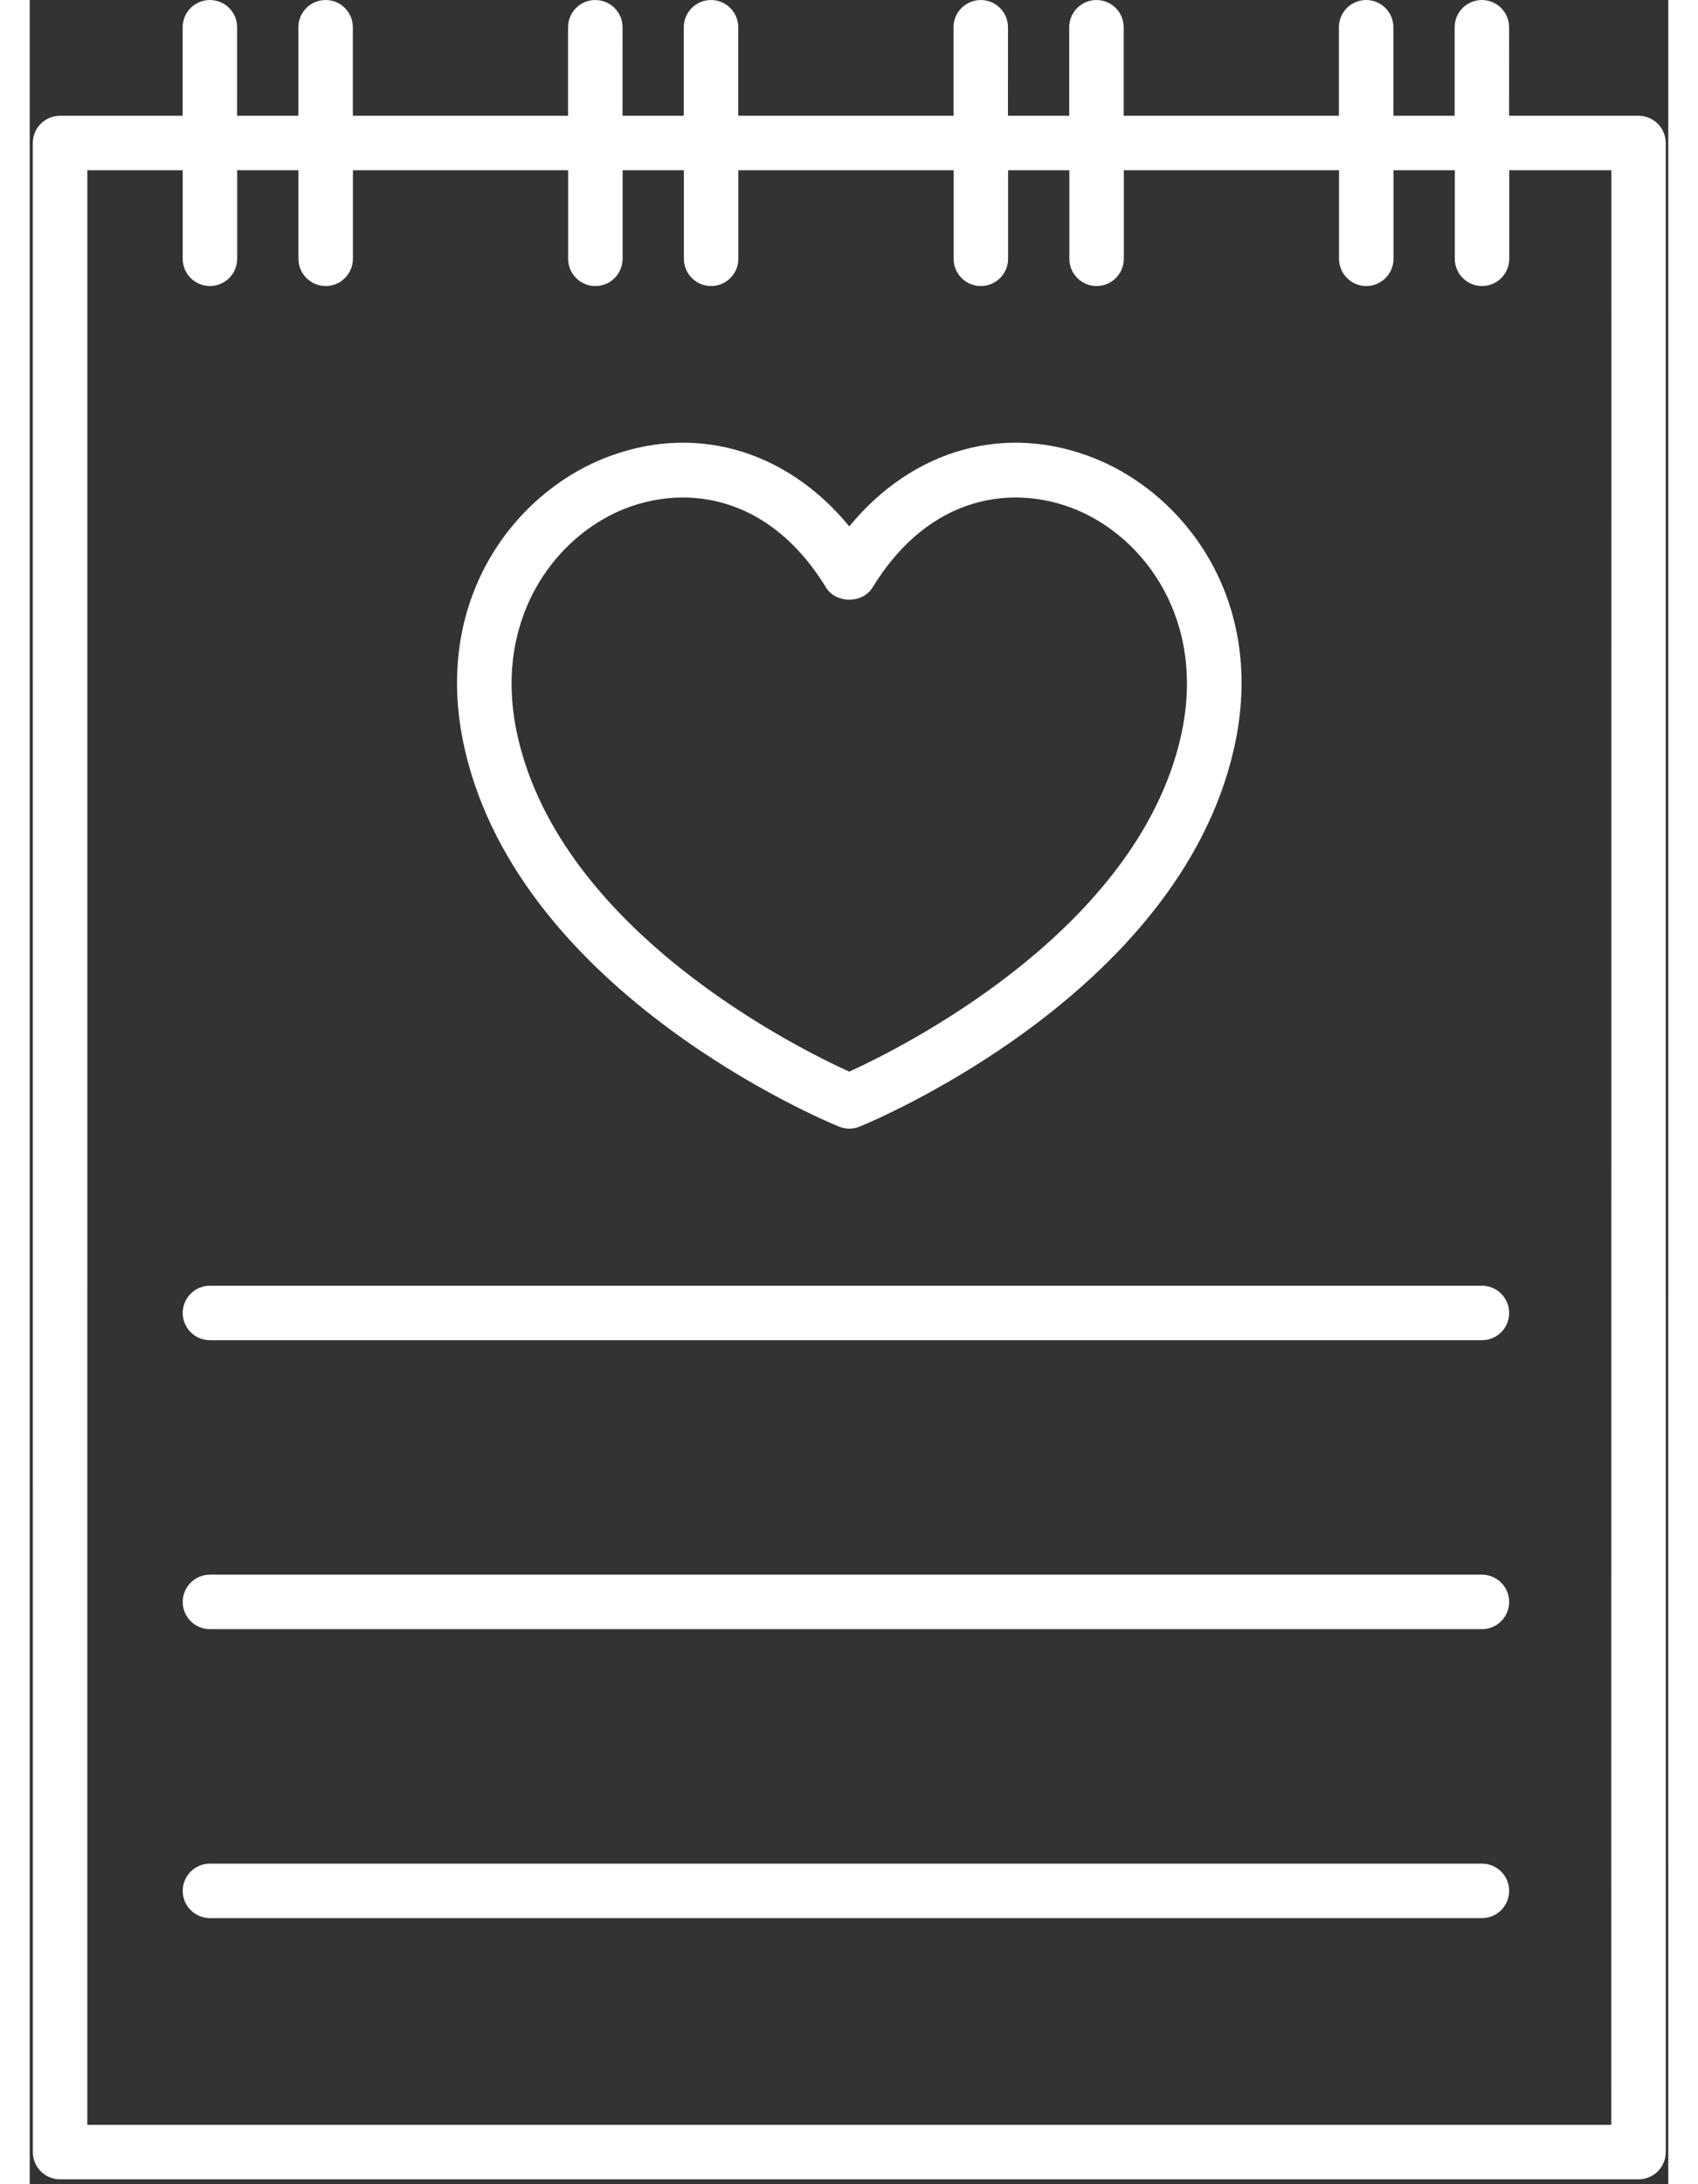 <svg width="140" height="180" viewBox="0 0 337 449" fill="white" xmlns="http://www.w3.org/2000/svg">
<rect x="0" y="0" width="337" height="449" fill="#333333" stroke="none"/>
<path d="M6.25 448H330.88C333.978 448 336.482 445.492 336.482 442.398L336.478 29.398C336.478 26.309 333.974 23.797 330.876 23.797H304.259L304.263 5.606C304.263 2.516 301.759 0.004 298.661 0.004C295.564 0.004 293.06 2.512 293.06 5.606V23.801H280.458L280.462 5.606C280.462 2.516 277.958 0.004 274.86 0.004C271.762 0.004 269.259 2.512 269.259 5.606V23.801H224.997V5.606C224.997 2.516 222.493 0.004 219.395 0.004C216.297 0.004 213.793 2.512 213.793 5.606V23.801H201.191L201.199 5.606C201.199 2.516 198.695 0.004 195.598 0.004C192.5 0.004 189.996 2.512 189.996 5.606V23.801L145.723 23.797V5.606C145.723 2.516 143.219 0.004 140.121 0.004C137.024 0.004 134.52 2.512 134.52 5.606V23.801H121.918L121.926 5.606C121.926 2.516 119.422 0.004 116.324 0.004C113.226 0.004 110.722 2.512 110.722 5.606V23.801H66.46V5.606C66.46 2.516 63.956 0.004 60.859 0.004C57.761 0.004 55.257 2.512 55.257 5.606V23.801H42.655L42.659 5.606C42.659 2.516 40.155 0.004 37.057 0.004C33.96 0.004 31.456 2.512 31.456 5.606V23.801H6.237C3.139 23.801 0.635 26.309 0.635 29.402L0.643 442.402C0.643 445.496 3.147 448.004 6.245 448.004L6.25 448ZM11.848 35H31.465V53.195C31.465 56.285 33.969 58.797 37.066 58.797C40.164 58.797 42.668 56.289 42.668 53.195V35H55.27V53.195C55.27 56.285 57.774 58.797 60.871 58.797C63.969 58.797 66.473 56.289 66.473 53.195V35H110.735V53.195C110.735 56.285 113.239 58.797 116.337 58.797C119.434 58.797 121.938 56.289 121.938 53.195V35H134.54V53.195C134.54 56.285 137.044 58.797 140.142 58.797C143.24 58.797 145.744 56.289 145.744 53.195V35H190.014V53.195C190.014 56.285 192.517 58.797 195.615 58.797C198.713 58.797 201.217 56.289 201.217 53.195V35H213.819V53.195C213.819 56.285 216.323 58.797 219.42 58.797C222.518 58.797 225.022 56.289 225.022 53.195V35H269.284V53.195C269.284 56.285 271.788 58.797 274.885 58.797C277.983 58.797 280.487 56.289 280.487 53.195V35H293.089V53.195C293.089 56.285 295.593 58.797 298.691 58.797C301.788 58.797 304.292 56.289 304.292 53.195V35H325.308L325.277 436.8H11.847L11.851 35H11.848Z" fill="inherit"/>
<path d="M298.66 264.3H37.07C33.972 264.3 31.468 266.808 31.468 269.902C31.468 272.991 33.972 275.503 37.07 275.503H298.67C301.768 275.503 304.272 272.995 304.272 269.902C304.272 266.808 301.76 264.3 298.666 264.3H298.66Z" fill="inherit"/>
<path d="M298.66 323.7H37.07C33.972 323.7 31.468 326.208 31.468 329.302C31.468 332.391 33.972 334.903 37.07 334.903H298.67C301.768 334.903 304.272 332.395 304.272 329.302C304.272 326.212 301.76 323.7 298.666 323.7H298.66Z" fill="inherit"/>
<path d="M298.66 383.1H37.07C33.972 383.1 31.468 385.608 31.468 388.702C31.468 391.791 33.972 394.303 37.07 394.303H298.67C301.768 394.303 304.272 391.795 304.272 388.702C304.272 385.608 301.76 383.1 298.666 383.1H298.66Z" fill="inherit"/>
<path d="M166.45 231.6C167.126 231.873 167.845 232.014 168.559 232.014C169.278 232.014 169.993 231.881 170.669 231.6C173.333 230.514 236.107 204.455 247.642 154.041C254.564 123.783 237.802 101.889 219.306 94.338C200.841 86.819 181.646 92.275 168.56 108.209C155.474 92.283 136.287 86.807 117.814 94.338C99.31 101.881 82.556 123.783 89.478 154.041C101.013 204.451 163.783 230.514 166.451 231.6H166.45ZM122.04 104.71C125.771 103.191 129.966 102.273 134.333 102.273C144.423 102.273 155.438 107.163 163.782 120.785C165.813 124.105 171.298 124.105 173.329 120.785C185.29 101.258 202.735 99.68 215.071 104.707C229.329 110.519 242.184 127.656 236.719 151.535C227.586 191.418 179.281 215.414 168.543 220.293C157.809 215.421 109.531 191.496 100.387 151.535C94.938 127.66 107.789 110.527 122.039 104.711L122.04 104.71Z" fill="inherit"/>
</svg>
